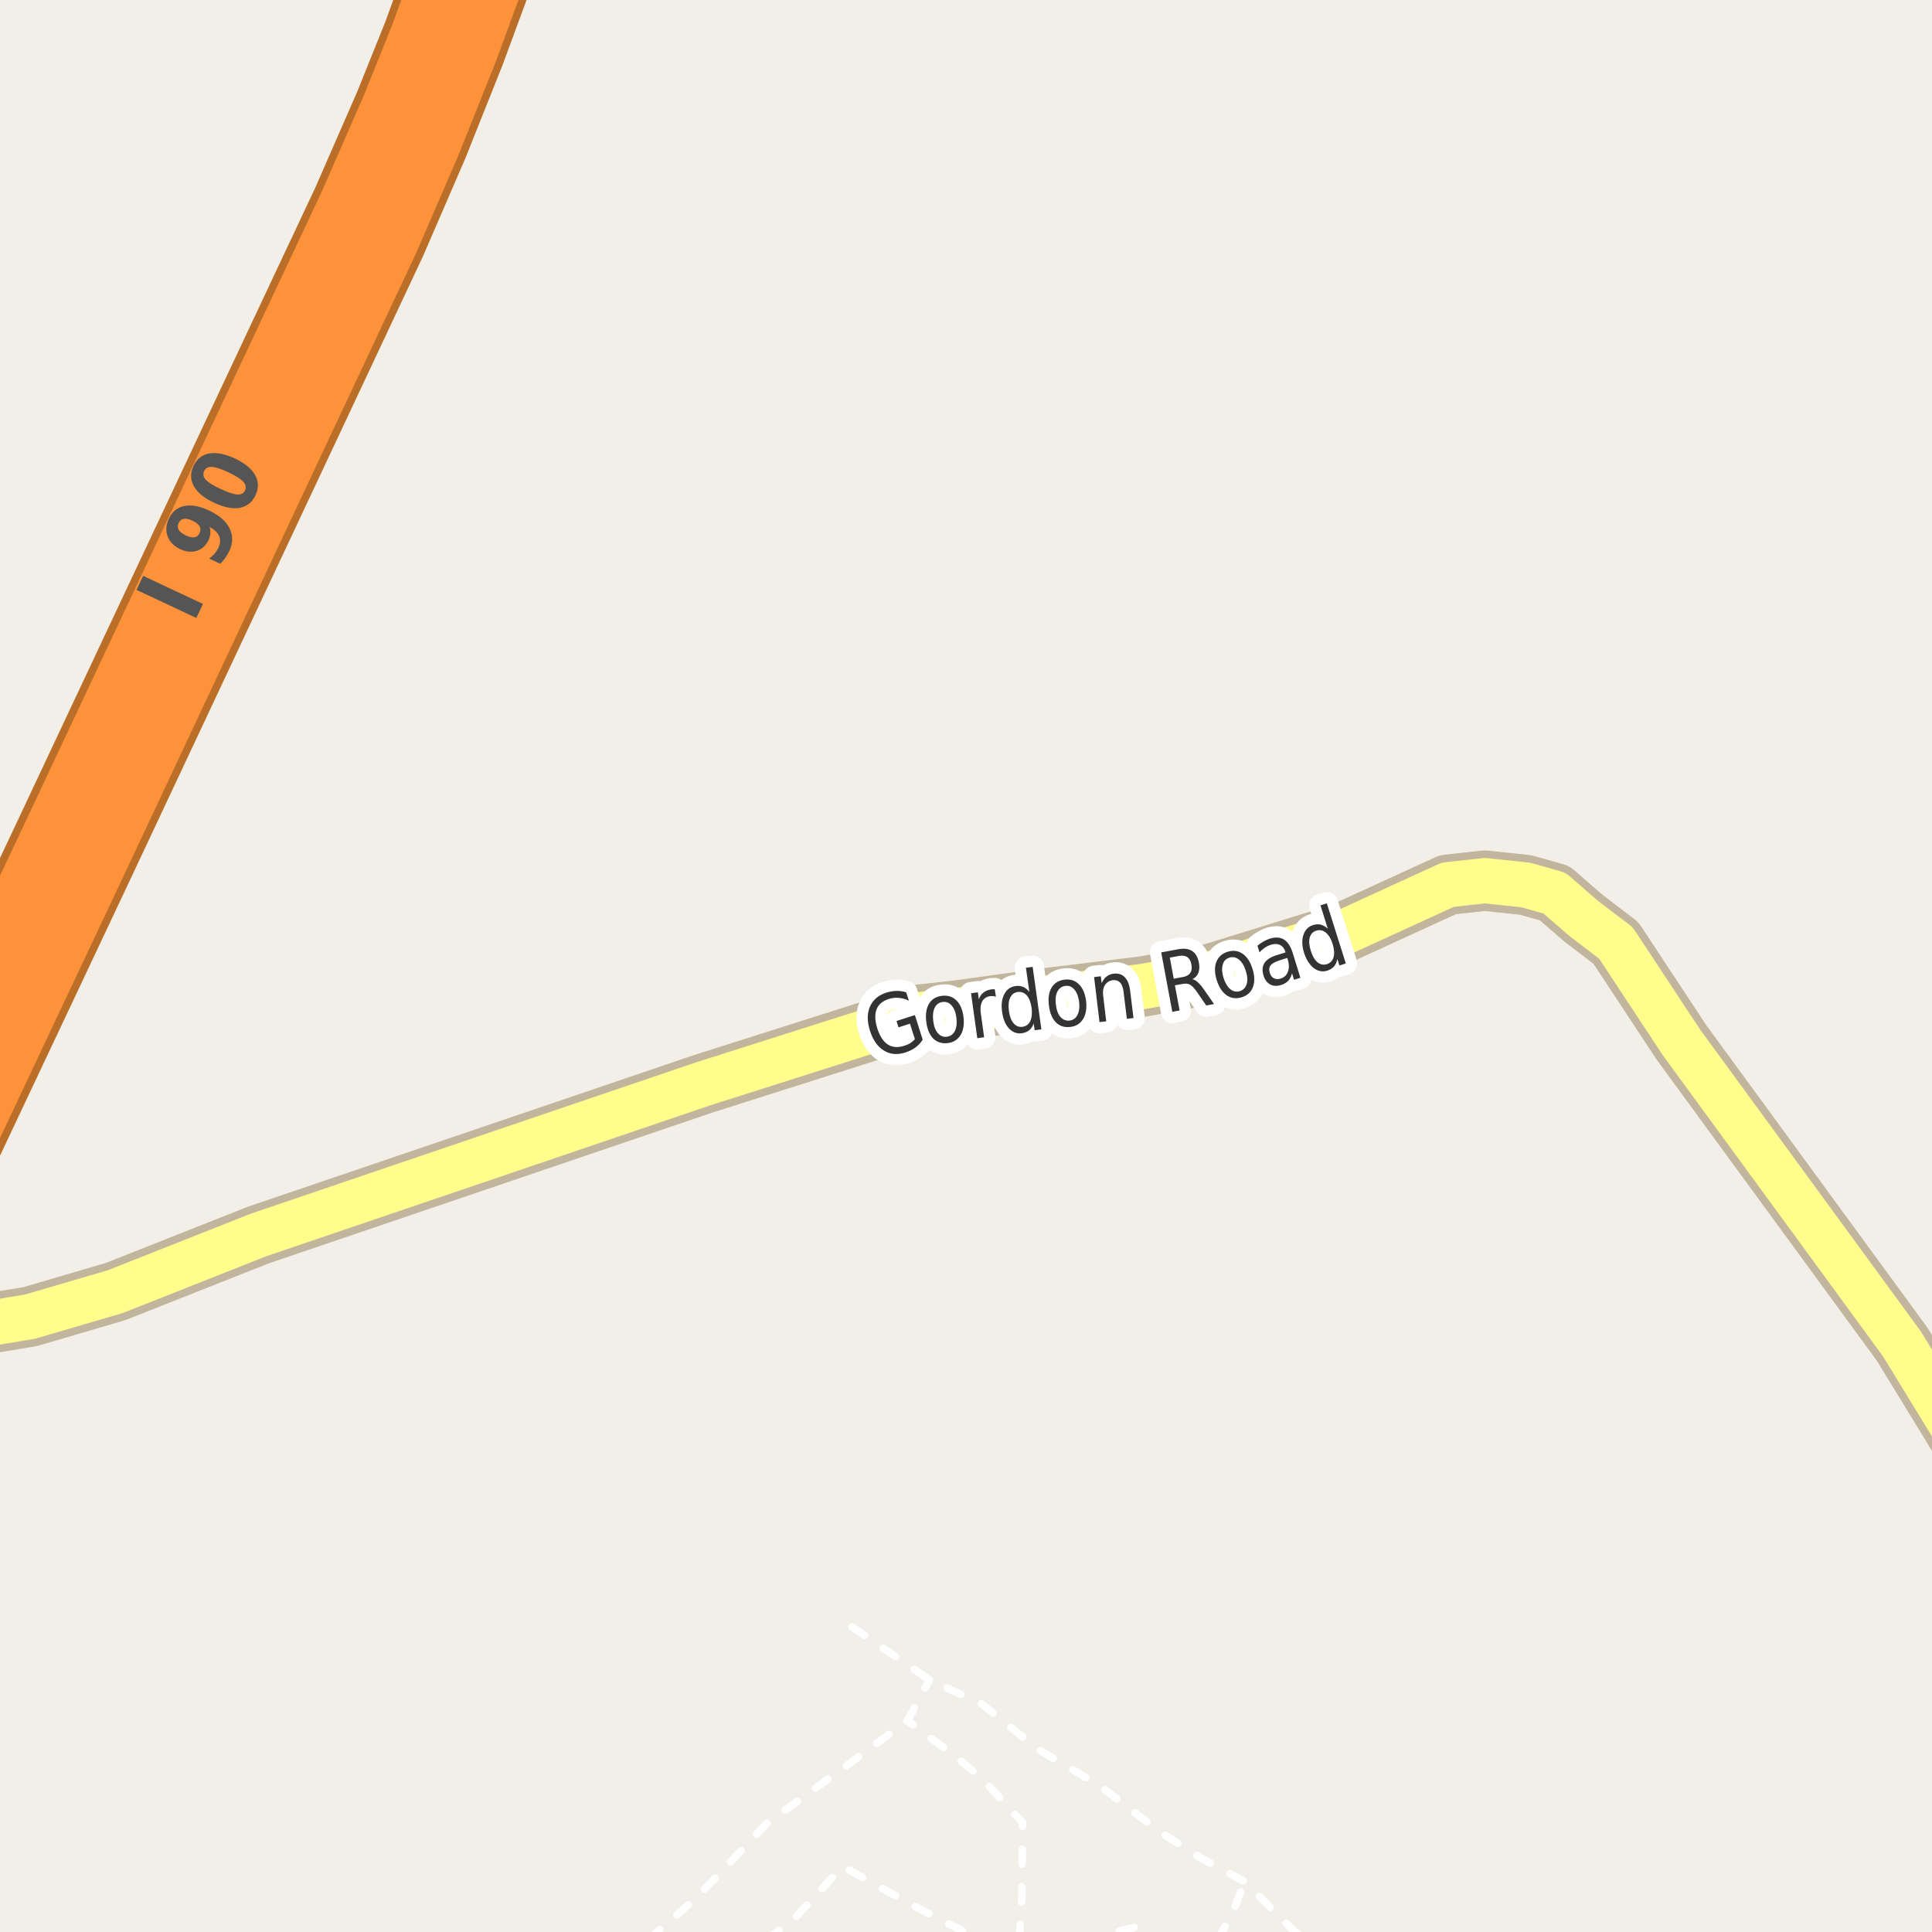 <?xml version="1.0" encoding="UTF-8"?>
<svg xmlns="http://www.w3.org/2000/svg" xmlns:xlink="http://www.w3.org/1999/xlink" width="256pt" height="256pt" viewBox="0 0 256 256" version="1.1">
<g id="surface2">
<rect x="0" y="0" width="256" height="256" style="fill:rgb(94.902%,93.725%,91.373%);fill-opacity:1;stroke:none;"/>
<path style="fill:none;stroke-width:1;stroke-linecap:round;stroke-linejoin:round;stroke:rgb(100%,100%,100%);stroke-opacity:1;stroke-dasharray:2,3;stroke-miterlimit:10;" d="M 161.371 257 L 163.402 253.32 L 164.902 249.32 "/>
<path style="fill:none;stroke-width:1;stroke-linecap:round;stroke-linejoin:round;stroke:rgb(100%,100%,100%);stroke-opacity:1;stroke-dasharray:2,3;stroke-miterlimit:10;" d="M 135.078 257 L 135.402 251.324 L 135.488 241.512 L 130.238 235.762 L 126.402 232.574 L 120.238 228.008 "/>
<path style="fill:none;stroke-width:1;stroke-linecap:round;stroke-linejoin:round;stroke:rgb(100%,100%,100%);stroke-opacity:1;stroke-dasharray:2,3;stroke-miterlimit:10;" d="M 101.621 257 L 105.152 254.32 L 111.652 247.324 L 121.652 252.824 L 129.402 256.82 L 129.703 257 M 143.461 257 L 150.652 255.324 L 153.445 257 "/>
<path style="fill:none;stroke-width:1;stroke-linecap:round;stroke-linejoin:round;stroke:rgb(100%,100%,100%);stroke-opacity:1;stroke-dasharray:2,3;stroke-miterlimit:10;" d="M 85.93 257 L 92.238 251.512 L 101.652 241.574 L 110.738 235.012 L 120.238 228.008 L 123.148 222.574 "/>
<path style="fill:none;stroke-width:1;stroke-linecap:round;stroke-linejoin:round;stroke:rgb(100%,100%,100%);stroke-opacity:1;stroke-dasharray:2,3;stroke-miterlimit:10;" d="M 112.902 215.57 L 123.148 222.574 L 130.152 225.824 L 137.488 231.762 L 145.648 236.574 L 153.738 242.758 L 159.238 246.258 L 164.902 249.32 L 171.402 255.82 L 173.125 257 "/>
<path style="fill:none;stroke-width:8;stroke-linecap:round;stroke-linejoin:round;stroke:rgb(75.686%,70.98%,61.569%);stroke-opacity:1;stroke-miterlimit:10;" d="M 264 197.918 L 259.047 189.57 L 252.012 178.07 L 222.789 138.105 L 214.121 124.953 L 209.789 121.648 L 205.988 118.344 L 202.168 117.266 L 196.738 116.691 L 191.844 117.23 L 177.68 123.715 L 160.227 129.113 L 151.512 130.703 L 138.438 132.293 L 126.996 133.879 L 122.105 134.418 L 93.211 143.602 L 34.25 163.641 L 15.289 171.145 L 3.996 174.457 L -7.355 176.348 "/>
<path style="fill:none;stroke-width:11;stroke-linecap:round;stroke-linejoin:round;stroke:rgb(72.941%,43.137%,15.294%);stroke-opacity:1;stroke-miterlimit:10;" d="M -12 165.695 L 12.246 114.277 L 51.043 31.672 L 56.594 18.836 L 61.457 6.648 L 66.008 -5.695 L 68.152 -12 "/>
<path style="fill:none;stroke-width:11;stroke-linecap:round;stroke-linejoin:round;stroke:rgb(72.941%,43.137%,15.294%);stroke-opacity:1;stroke-miterlimit:10;" d="M 62.184 -12 L 60.691 -7.516 L 56.238 4.742 L 52.422 14.242 L 46.785 27.145 L 6.422 112.973 L -12 152 "/>
<path style="fill:none;stroke-width:6;stroke-linecap:round;stroke-linejoin:round;stroke:rgb(100%,99.216%,54.51%);stroke-opacity:1;stroke-miterlimit:10;" d="M 264 197.918 L 259.047 189.57 L 252.012 178.07 L 222.789 138.105 L 214.121 124.953 L 209.789 121.648 L 205.988 118.344 L 202.168 117.266 L 196.738 116.691 L 191.844 117.23 L 177.68 123.715 L 160.227 129.113 L 151.512 130.703 L 138.438 132.293 L 126.996 133.879 L 122.105 134.418 L 93.211 143.602 L 34.25 163.641 L 15.289 171.145 L 3.996 174.457 L -7.355 176.348 "/>
<path style="fill:none;stroke-width:9;stroke-linecap:round;stroke-linejoin:round;stroke:rgb(99.216%,57.255%,22.745%);stroke-opacity:1;stroke-miterlimit:10;" d="M -12 165.695 L 12.246 114.277 L 51.043 31.672 L 56.594 18.836 L 61.457 6.648 L 66.008 -5.695 L 68.152 -12 "/>
<path style="fill:none;stroke-width:9;stroke-linecap:round;stroke-linejoin:round;stroke:rgb(99.216%,57.255%,22.745%);stroke-opacity:1;stroke-miterlimit:10;" d="M 62.184 -12 L 60.691 -7.516 L 56.238 4.742 L 52.422 14.242 L 46.785 27.145 L 6.422 112.973 L -12 152 "/>
<path style=" stroke:none;fill-rule:evenodd;fill:rgb(33.333%,33.333%,33.333%);fill-opacity:1;" d="M 18.094 78.164 L 18.969 76.305 L 26.891 80.023 L 26.016 81.883 Z M 29.184 74.699 L 27.715 74.012 C 28.02 73.785 28.27 73.555 28.465 73.324 C 28.664 73.086 28.824 72.836 28.949 72.574 C 29.199 72.023 29.23 71.52 29.043 71.059 C 28.855 70.59 28.434 70.18 27.777 69.824 C 27.863 70.129 27.895 70.426 27.871 70.715 C 27.84 70.996 27.762 71.277 27.637 71.559 C 27.293 72.277 26.777 72.754 26.09 72.98 C 25.402 73.199 24.676 73.133 23.902 72.777 C 23.051 72.371 22.488 71.805 22.215 71.074 C 21.934 70.336 21.992 69.551 22.387 68.715 C 22.824 67.777 23.512 67.223 24.449 67.043 C 25.379 66.855 26.477 67.066 27.746 67.668 C 29.059 68.285 29.949 69.066 30.418 70.012 C 30.887 70.961 30.879 71.949 30.402 72.98 C 30.234 73.324 30.051 73.637 29.855 73.918 C 29.656 74.199 29.434 74.461 29.184 74.699 Z M 26.449 70.621 C 26.598 70.301 26.59 70.004 26.434 69.73 C 26.277 69.461 25.973 69.215 25.512 68.996 C 25.055 68.777 24.668 68.695 24.355 68.746 C 24.043 68.801 23.816 68.988 23.668 69.309 C 23.512 69.645 23.52 69.945 23.684 70.215 C 23.84 70.477 24.148 70.715 24.605 70.934 C 25.066 71.152 25.449 71.242 25.762 71.199 C 26.066 71.148 26.293 70.957 26.449 70.621 Z M 30.238 62.57 C 29.25 62.113 28.516 61.879 28.035 61.867 C 27.559 61.848 27.23 62.031 27.051 62.414 C 26.863 62.812 26.934 63.191 27.254 63.555 C 27.566 63.91 28.219 64.316 29.207 64.773 C 30.219 65.254 30.969 65.504 31.457 65.523 C 31.949 65.547 32.285 65.359 32.473 64.961 C 32.648 64.578 32.57 64.203 32.238 63.836 C 31.918 63.473 31.25 63.051 30.238 62.57 Z M 31.145 60.758 C 32.445 61.375 33.332 62.102 33.801 62.945 C 34.277 63.789 34.301 64.68 33.863 65.617 C 33.414 66.555 32.715 67.113 31.77 67.289 C 30.812 67.457 29.684 67.234 28.379 66.617 C 27.059 66.004 26.16 65.273 25.691 64.43 C 25.215 63.578 25.199 62.68 25.645 61.742 C 26.082 60.805 26.781 60.254 27.738 60.086 C 28.688 59.922 29.824 60.145 31.145 60.758 Z M 31.145 60.758 "/>
<path style="fill:none;stroke-width:3;stroke-linecap:round;stroke-linejoin:round;stroke:rgb(100%,100%,100%);stroke-opacity:1;stroke-miterlimit:10;" d="M 121.23 137.691 L 120.574 135.645 L 119.059 136.129 L 118.793 135.285 L 121.23 134.504 L 122.262 137.77 C 122 138.176 121.676 138.52 121.293 138.801 C 120.906 139.082 120.469 139.301 119.98 139.457 C 118.906 139.801 117.953 139.719 117.121 139.207 C 116.285 138.699 115.676 137.824 115.277 136.582 C 114.883 135.332 114.883 134.266 115.277 133.379 C 115.664 132.484 116.391 131.863 117.465 131.52 C 117.902 131.387 118.344 131.312 118.793 131.301 C 119.238 131.293 119.668 131.355 120.074 131.488 L 120.434 132.598 C 119.984 132.379 119.535 132.254 119.09 132.223 C 118.652 132.184 118.219 132.23 117.793 132.363 C 116.957 132.625 116.41 133.082 116.152 133.738 C 115.895 134.395 115.926 135.238 116.246 136.27 C 116.578 137.301 117.043 138.012 117.637 138.395 C 118.23 138.781 118.941 138.844 119.777 138.582 C 120.121 138.48 120.406 138.355 120.637 138.207 C 120.863 138.062 121.062 137.891 121.23 137.691 Z M 124.922 132.766 C 124.441 132.82 124.086 133.07 123.859 133.516 C 123.641 133.965 123.57 134.543 123.656 135.25 C 123.738 135.969 123.941 136.516 124.266 136.891 C 124.586 137.266 124.988 137.43 125.469 137.375 C 125.938 137.312 126.285 137.062 126.516 136.625 C 126.742 136.188 126.816 135.609 126.734 134.891 C 126.648 134.184 126.441 133.637 126.109 133.25 C 125.785 132.867 125.391 132.703 124.922 132.766 Z M 124.828 131.953 C 125.586 131.859 126.223 132.062 126.734 132.562 C 127.242 133.062 127.555 133.805 127.672 134.781 C 127.785 135.762 127.648 136.559 127.266 137.172 C 126.891 137.777 126.32 138.125 125.562 138.219 C 124.781 138.305 124.141 138.094 123.641 137.594 C 123.148 137.086 122.848 136.34 122.734 135.359 C 122.617 134.383 122.742 133.59 123.109 132.984 C 123.473 132.383 124.047 132.039 124.828 131.953 Z M 131.965 132.082 C 131.848 132.031 131.73 132 131.605 131.988 C 131.488 131.98 131.363 131.98 131.23 131.988 C 130.719 132.062 130.355 132.301 130.137 132.707 C 129.926 133.105 129.871 133.637 129.965 134.301 L 130.402 137.441 L 129.496 137.566 L 128.668 131.613 L 129.574 131.488 L 129.699 132.41 C 129.832 132.027 130.035 131.73 130.309 131.52 C 130.578 131.301 130.926 131.16 131.355 131.098 C 131.418 131.09 131.484 131.082 131.559 131.082 C 131.641 131.074 131.723 131.074 131.809 131.082 Z M 136.395 131.445 L 135.941 128.227 L 136.832 128.117 L 137.988 136.398 L 137.098 136.508 L 136.973 135.617 C 136.836 136.004 136.637 136.301 136.379 136.508 C 136.117 136.719 135.789 136.852 135.395 136.914 C 134.746 137 134.18 136.785 133.691 136.273 C 133.211 135.754 132.91 135.023 132.785 134.086 C 132.648 133.148 132.742 132.367 133.066 131.742 C 133.398 131.109 133.887 130.75 134.535 130.664 C 134.93 130.602 135.277 130.641 135.582 130.773 C 135.883 130.898 136.152 131.125 136.395 131.445 Z M 133.691 133.961 C 133.785 134.68 133.992 135.227 134.316 135.602 C 134.637 135.969 135.027 136.117 135.488 136.055 C 135.965 135.992 136.309 135.738 136.52 135.289 C 136.727 134.844 136.785 134.258 136.691 133.539 C 136.586 132.812 136.371 132.266 136.051 131.898 C 135.727 131.535 135.324 131.383 134.848 131.445 C 134.387 131.508 134.055 131.766 133.848 132.211 C 133.637 132.648 133.586 133.234 133.691 133.961 Z M 141.176 130.637 C 140.695 130.691 140.34 130.941 140.113 131.387 C 139.883 131.836 139.816 132.414 139.91 133.121 C 139.992 133.84 140.195 134.387 140.52 134.762 C 140.852 135.129 141.258 135.285 141.738 135.23 C 142.207 135.168 142.551 134.918 142.77 134.48 C 142.996 134.043 143.07 133.465 142.988 132.746 C 142.895 132.039 142.684 131.496 142.363 131.121 C 142.039 130.738 141.645 130.574 141.176 130.637 Z M 141.066 129.809 C 141.824 129.715 142.457 129.918 142.957 130.418 C 143.465 130.91 143.785 131.645 143.91 132.621 C 144.023 133.602 143.895 134.398 143.52 135.012 C 143.152 135.629 142.59 135.98 141.832 136.074 C 141.051 136.168 140.41 135.965 139.91 135.465 C 139.41 134.957 139.102 134.211 138.988 133.23 C 138.863 132.254 138.98 131.461 139.348 130.855 C 139.711 130.254 140.285 129.902 141.066 129.809 Z M 149.754 131.297 L 150.191 134.891 L 149.316 135 L 148.879 131.438 C 148.816 130.867 148.664 130.453 148.426 130.203 C 148.184 129.945 147.867 129.836 147.473 129.875 C 147.004 129.938 146.648 130.156 146.41 130.531 C 146.18 130.898 146.102 131.371 146.176 131.953 L 146.582 135.328 L 145.691 135.438 L 144.973 129.469 L 145.863 129.359 L 145.973 130.281 C 146.137 129.906 146.352 129.617 146.613 129.406 C 146.871 129.188 147.191 129.059 147.566 129.016 C 148.18 128.945 148.668 129.102 149.035 129.484 C 149.41 129.859 149.648 130.465 149.754 131.297 Z M 158.008 129.746 C 158.227 129.789 158.453 129.918 158.695 130.137 C 158.934 130.348 159.199 130.652 159.492 131.059 L 160.867 133.043 L 159.836 133.23 L 158.555 131.371 C 158.219 130.895 157.922 130.59 157.664 130.465 C 157.414 130.332 157.102 130.301 156.727 130.371 L 155.68 130.559 L 156.305 133.887 L 155.336 134.074 L 153.867 126.199 L 156.039 125.793 C 156.852 125.637 157.492 125.711 157.961 126.012 C 158.43 126.305 158.73 126.836 158.867 127.605 C 158.961 128.098 158.934 128.527 158.789 128.902 C 158.652 129.27 158.391 129.551 158.008 129.746 Z M 155.008 126.887 L 155.523 129.684 L 156.727 129.465 C 157.195 129.383 157.523 129.199 157.711 128.918 C 157.906 128.629 157.961 128.254 157.867 127.793 C 157.781 127.336 157.602 127.012 157.32 126.824 C 157.047 126.637 156.68 126.586 156.211 126.668 Z M 162.906 126.895 C 162.445 127.031 162.148 127.344 162.016 127.832 C 161.879 128.312 161.914 128.895 162.125 129.582 C 162.344 130.262 162.641 130.754 163.016 131.066 C 163.398 131.379 163.82 131.469 164.281 131.332 C 164.738 131.188 165.039 130.875 165.188 130.395 C 165.332 129.918 165.297 129.34 165.078 128.66 C 164.867 127.973 164.566 127.473 164.172 127.16 C 163.785 126.84 163.363 126.75 162.906 126.895 Z M 162.672 126.113 C 163.41 125.887 164.07 125.973 164.656 126.379 C 165.238 126.777 165.676 127.449 165.969 128.395 C 166.258 129.324 166.273 130.125 166.016 130.801 C 165.766 131.469 165.27 131.918 164.531 132.145 C 163.789 132.375 163.125 132.285 162.531 131.879 C 161.945 131.465 161.512 130.793 161.219 129.863 C 160.93 128.918 160.914 128.113 161.172 127.457 C 161.434 126.793 161.93 126.344 162.672 126.113 Z M 169.715 127.199 C 169.027 127.41 168.578 127.645 168.371 127.902 C 168.16 128.164 168.125 128.504 168.262 128.918 C 168.355 129.254 168.531 129.488 168.793 129.621 C 169.051 129.758 169.348 129.773 169.684 129.668 C 170.16 129.523 170.484 129.223 170.652 128.762 C 170.828 128.293 170.824 127.758 170.637 127.152 L 170.574 126.934 Z M 171.293 126.277 L 172.309 129.559 L 171.465 129.824 L 171.199 128.965 C 171.105 129.371 170.938 129.707 170.699 129.965 C 170.457 130.215 170.129 130.402 169.715 130.527 C 169.184 130.695 168.707 130.664 168.293 130.434 C 167.875 130.207 167.582 129.809 167.418 129.246 C 167.223 128.602 167.262 128.055 167.543 127.605 C 167.832 127.16 168.363 126.816 169.137 126.574 L 170.34 126.199 L 170.309 126.105 C 170.172 125.668 169.938 125.371 169.605 125.215 C 169.27 125.051 168.871 125.039 168.402 125.184 C 168.109 125.277 167.832 125.414 167.574 125.59 C 167.324 125.758 167.098 125.957 166.887 126.184 L 166.621 125.309 C 166.895 125.082 167.164 124.895 167.434 124.746 C 167.703 124.59 167.98 124.465 168.262 124.371 C 169.012 124.145 169.637 124.184 170.137 124.496 C 170.637 124.809 171.02 125.402 171.293 126.277 Z M 175.938 123.055 L 174.969 119.961 L 175.812 119.695 L 178.328 127.664 L 177.484 127.93 L 177.203 127.07 C 177.129 127.477 176.984 127.805 176.766 128.055 C 176.547 128.305 176.25 128.492 175.875 128.617 C 175.25 128.816 174.648 128.703 174.078 128.273 C 173.516 127.836 173.09 127.164 172.797 126.258 C 172.516 125.352 172.484 124.566 172.703 123.898 C 172.922 123.223 173.344 122.785 173.969 122.586 C 174.344 122.461 174.691 122.441 175.016 122.523 C 175.336 122.609 175.645 122.785 175.938 123.055 Z M 173.688 125.992 C 173.906 126.691 174.203 127.195 174.578 127.508 C 174.953 127.812 175.363 127.895 175.812 127.758 C 176.27 127.613 176.566 127.305 176.703 126.836 C 176.836 126.359 176.797 125.77 176.578 125.07 C 176.359 124.375 176.055 123.875 175.672 123.57 C 175.285 123.258 174.863 123.176 174.406 123.32 C 173.957 123.457 173.672 123.766 173.547 124.242 C 173.422 124.711 173.469 125.297 173.688 125.992 Z M 173.688 125.992 "/>
<path style=" stroke:none;fill-rule:evenodd;fill:rgb(20%,20%,20%);fill-opacity:1;" d="M 121.23 137.691 L 120.574 135.645 L 119.059 136.129 L 118.793 135.285 L 121.23 134.504 L 122.262 137.77 C 122 138.176 121.676 138.52 121.293 138.801 C 120.906 139.082 120.469 139.301 119.98 139.457 C 118.906 139.801 117.953 139.719 117.121 139.207 C 116.285 138.699 115.676 137.824 115.277 136.582 C 114.883 135.332 114.883 134.266 115.277 133.379 C 115.664 132.484 116.391 131.863 117.465 131.52 C 117.902 131.387 118.344 131.312 118.793 131.301 C 119.238 131.293 119.668 131.355 120.074 131.488 L 120.434 132.598 C 119.984 132.379 119.535 132.254 119.09 132.223 C 118.652 132.184 118.219 132.23 117.793 132.363 C 116.957 132.625 116.41 133.082 116.152 133.738 C 115.895 134.395 115.926 135.238 116.246 136.27 C 116.578 137.301 117.043 138.012 117.637 138.395 C 118.23 138.781 118.941 138.844 119.777 138.582 C 120.121 138.48 120.406 138.355 120.637 138.207 C 120.863 138.062 121.062 137.891 121.23 137.691 Z M 124.922 132.766 C 124.441 132.82 124.086 133.07 123.859 133.516 C 123.641 133.965 123.57 134.543 123.656 135.25 C 123.738 135.969 123.941 136.516 124.266 136.891 C 124.586 137.266 124.988 137.43 125.469 137.375 C 125.938 137.312 126.285 137.062 126.516 136.625 C 126.742 136.188 126.816 135.609 126.734 134.891 C 126.648 134.184 126.441 133.637 126.109 133.25 C 125.785 132.867 125.391 132.703 124.922 132.766 Z M 124.828 131.953 C 125.586 131.859 126.223 132.062 126.734 132.562 C 127.242 133.062 127.555 133.805 127.672 134.781 C 127.785 135.762 127.648 136.559 127.266 137.172 C 126.891 137.777 126.32 138.125 125.562 138.219 C 124.781 138.305 124.141 138.094 123.641 137.594 C 123.148 137.086 122.848 136.34 122.734 135.359 C 122.617 134.383 122.742 133.59 123.109 132.984 C 123.473 132.383 124.047 132.039 124.828 131.953 Z M 131.965 132.082 C 131.848 132.031 131.73 132 131.605 131.988 C 131.488 131.98 131.363 131.98 131.23 131.988 C 130.719 132.062 130.355 132.301 130.137 132.707 C 129.926 133.105 129.871 133.637 129.965 134.301 L 130.402 137.441 L 129.496 137.566 L 128.668 131.613 L 129.574 131.488 L 129.699 132.41 C 129.832 132.027 130.035 131.73 130.309 131.52 C 130.578 131.301 130.926 131.16 131.355 131.098 C 131.418 131.09 131.484 131.082 131.559 131.082 C 131.641 131.074 131.723 131.074 131.809 131.082 Z M 136.395 131.445 L 135.941 128.227 L 136.832 128.117 L 137.988 136.398 L 137.098 136.508 L 136.973 135.617 C 136.836 136.004 136.637 136.301 136.379 136.508 C 136.117 136.719 135.789 136.852 135.395 136.914 C 134.746 137 134.18 136.785 133.691 136.273 C 133.211 135.754 132.91 135.023 132.785 134.086 C 132.648 133.148 132.742 132.367 133.066 131.742 C 133.398 131.109 133.887 130.75 134.535 130.664 C 134.93 130.602 135.277 130.641 135.582 130.773 C 135.883 130.898 136.152 131.125 136.395 131.445 Z M 133.691 133.961 C 133.785 134.68 133.992 135.227 134.316 135.602 C 134.637 135.969 135.027 136.117 135.488 136.055 C 135.965 135.992 136.309 135.738 136.52 135.289 C 136.727 134.844 136.785 134.258 136.691 133.539 C 136.586 132.812 136.371 132.266 136.051 131.898 C 135.727 131.535 135.324 131.383 134.848 131.445 C 134.387 131.508 134.055 131.766 133.848 132.211 C 133.637 132.648 133.586 133.234 133.691 133.961 Z M 141.176 130.637 C 140.695 130.691 140.34 130.941 140.113 131.387 C 139.883 131.836 139.816 132.414 139.91 133.121 C 139.992 133.84 140.195 134.387 140.52 134.762 C 140.852 135.129 141.258 135.285 141.738 135.23 C 142.207 135.168 142.551 134.918 142.77 134.48 C 142.996 134.043 143.07 133.465 142.988 132.746 C 142.895 132.039 142.684 131.496 142.363 131.121 C 142.039 130.738 141.645 130.574 141.176 130.637 Z M 141.066 129.809 C 141.824 129.715 142.457 129.918 142.957 130.418 C 143.465 130.91 143.785 131.645 143.91 132.621 C 144.023 133.602 143.895 134.398 143.52 135.012 C 143.152 135.629 142.59 135.98 141.832 136.074 C 141.051 136.168 140.41 135.965 139.91 135.465 C 139.41 134.957 139.102 134.211 138.988 133.23 C 138.863 132.254 138.98 131.461 139.348 130.855 C 139.711 130.254 140.285 129.902 141.066 129.809 Z M 149.754 131.297 L 150.191 134.891 L 149.316 135 L 148.879 131.438 C 148.816 130.867 148.664 130.453 148.426 130.203 C 148.184 129.945 147.867 129.836 147.473 129.875 C 147.004 129.938 146.648 130.156 146.41 130.531 C 146.18 130.898 146.102 131.371 146.176 131.953 L 146.582 135.328 L 145.691 135.438 L 144.973 129.469 L 145.863 129.359 L 145.973 130.281 C 146.137 129.906 146.352 129.617 146.613 129.406 C 146.871 129.188 147.191 129.059 147.566 129.016 C 148.18 128.945 148.668 129.102 149.035 129.484 C 149.41 129.859 149.648 130.465 149.754 131.297 Z M 158.008 129.746 C 158.227 129.789 158.453 129.918 158.695 130.137 C 158.934 130.348 159.199 130.652 159.492 131.059 L 160.867 133.043 L 159.836 133.23 L 158.555 131.371 C 158.219 130.895 157.922 130.59 157.664 130.465 C 157.414 130.332 157.102 130.301 156.727 130.371 L 155.68 130.559 L 156.305 133.887 L 155.336 134.074 L 153.867 126.199 L 156.039 125.793 C 156.852 125.637 157.492 125.711 157.961 126.012 C 158.43 126.305 158.73 126.836 158.867 127.605 C 158.961 128.098 158.934 128.527 158.789 128.902 C 158.652 129.27 158.391 129.551 158.008 129.746 Z M 155.008 126.887 L 155.523 129.684 L 156.727 129.465 C 157.195 129.383 157.523 129.199 157.711 128.918 C 157.906 128.629 157.961 128.254 157.867 127.793 C 157.781 127.336 157.602 127.012 157.32 126.824 C 157.047 126.637 156.68 126.586 156.211 126.668 Z M 162.906 126.895 C 162.445 127.031 162.148 127.344 162.016 127.832 C 161.879 128.312 161.914 128.895 162.125 129.582 C 162.344 130.262 162.641 130.754 163.016 131.066 C 163.398 131.379 163.82 131.469 164.281 131.332 C 164.738 131.188 165.039 130.875 165.188 130.395 C 165.332 129.918 165.297 129.34 165.078 128.66 C 164.867 127.973 164.566 127.473 164.172 127.16 C 163.785 126.84 163.363 126.75 162.906 126.895 Z M 162.672 126.113 C 163.41 125.887 164.07 125.973 164.656 126.379 C 165.238 126.777 165.676 127.449 165.969 128.395 C 166.258 129.324 166.273 130.125 166.016 130.801 C 165.766 131.469 165.27 131.918 164.531 132.145 C 163.789 132.375 163.125 132.285 162.531 131.879 C 161.945 131.465 161.512 130.793 161.219 129.863 C 160.93 128.918 160.914 128.113 161.172 127.457 C 161.434 126.793 161.93 126.344 162.672 126.113 Z M 169.715 127.199 C 169.027 127.41 168.578 127.645 168.371 127.902 C 168.16 128.164 168.125 128.504 168.262 128.918 C 168.355 129.254 168.531 129.488 168.793 129.621 C 169.051 129.758 169.348 129.773 169.684 129.668 C 170.16 129.523 170.484 129.223 170.652 128.762 C 170.828 128.293 170.824 127.758 170.637 127.152 L 170.574 126.934 Z M 171.293 126.277 L 172.309 129.559 L 171.465 129.824 L 171.199 128.965 C 171.105 129.371 170.938 129.707 170.699 129.965 C 170.457 130.215 170.129 130.402 169.715 130.527 C 169.184 130.695 168.707 130.664 168.293 130.434 C 167.875 130.207 167.582 129.809 167.418 129.246 C 167.223 128.602 167.262 128.055 167.543 127.605 C 167.832 127.16 168.363 126.816 169.137 126.574 L 170.34 126.199 L 170.309 126.105 C 170.172 125.668 169.938 125.371 169.605 125.215 C 169.27 125.051 168.871 125.039 168.402 125.184 C 168.109 125.277 167.832 125.414 167.574 125.59 C 167.324 125.758 167.098 125.957 166.887 126.184 L 166.621 125.309 C 166.895 125.082 167.164 124.895 167.434 124.746 C 167.703 124.59 167.98 124.465 168.262 124.371 C 169.012 124.145 169.637 124.184 170.137 124.496 C 170.637 124.809 171.02 125.402 171.293 126.277 Z M 175.938 123.055 L 174.969 119.961 L 175.812 119.695 L 178.328 127.664 L 177.484 127.93 L 177.203 127.07 C 177.129 127.477 176.984 127.805 176.766 128.055 C 176.547 128.305 176.25 128.492 175.875 128.617 C 175.25 128.816 174.648 128.703 174.078 128.273 C 173.516 127.836 173.09 127.164 172.797 126.258 C 172.516 125.352 172.484 124.566 172.703 123.898 C 172.922 123.223 173.344 122.785 173.969 122.586 C 174.344 122.461 174.691 122.441 175.016 122.523 C 175.336 122.609 175.645 122.785 175.938 123.055 Z M 173.688 125.992 C 173.906 126.691 174.203 127.195 174.578 127.508 C 174.953 127.812 175.363 127.895 175.812 127.758 C 176.27 127.613 176.566 127.305 176.703 126.836 C 176.836 126.359 176.797 125.77 176.578 125.07 C 176.359 124.375 176.055 123.875 175.672 123.57 C 175.285 123.258 174.863 123.176 174.406 123.32 C 173.957 123.457 173.672 123.766 173.547 124.242 C 173.422 124.711 173.469 125.297 173.688 125.992 Z M 173.688 125.992 "/>
</g>
</svg>

